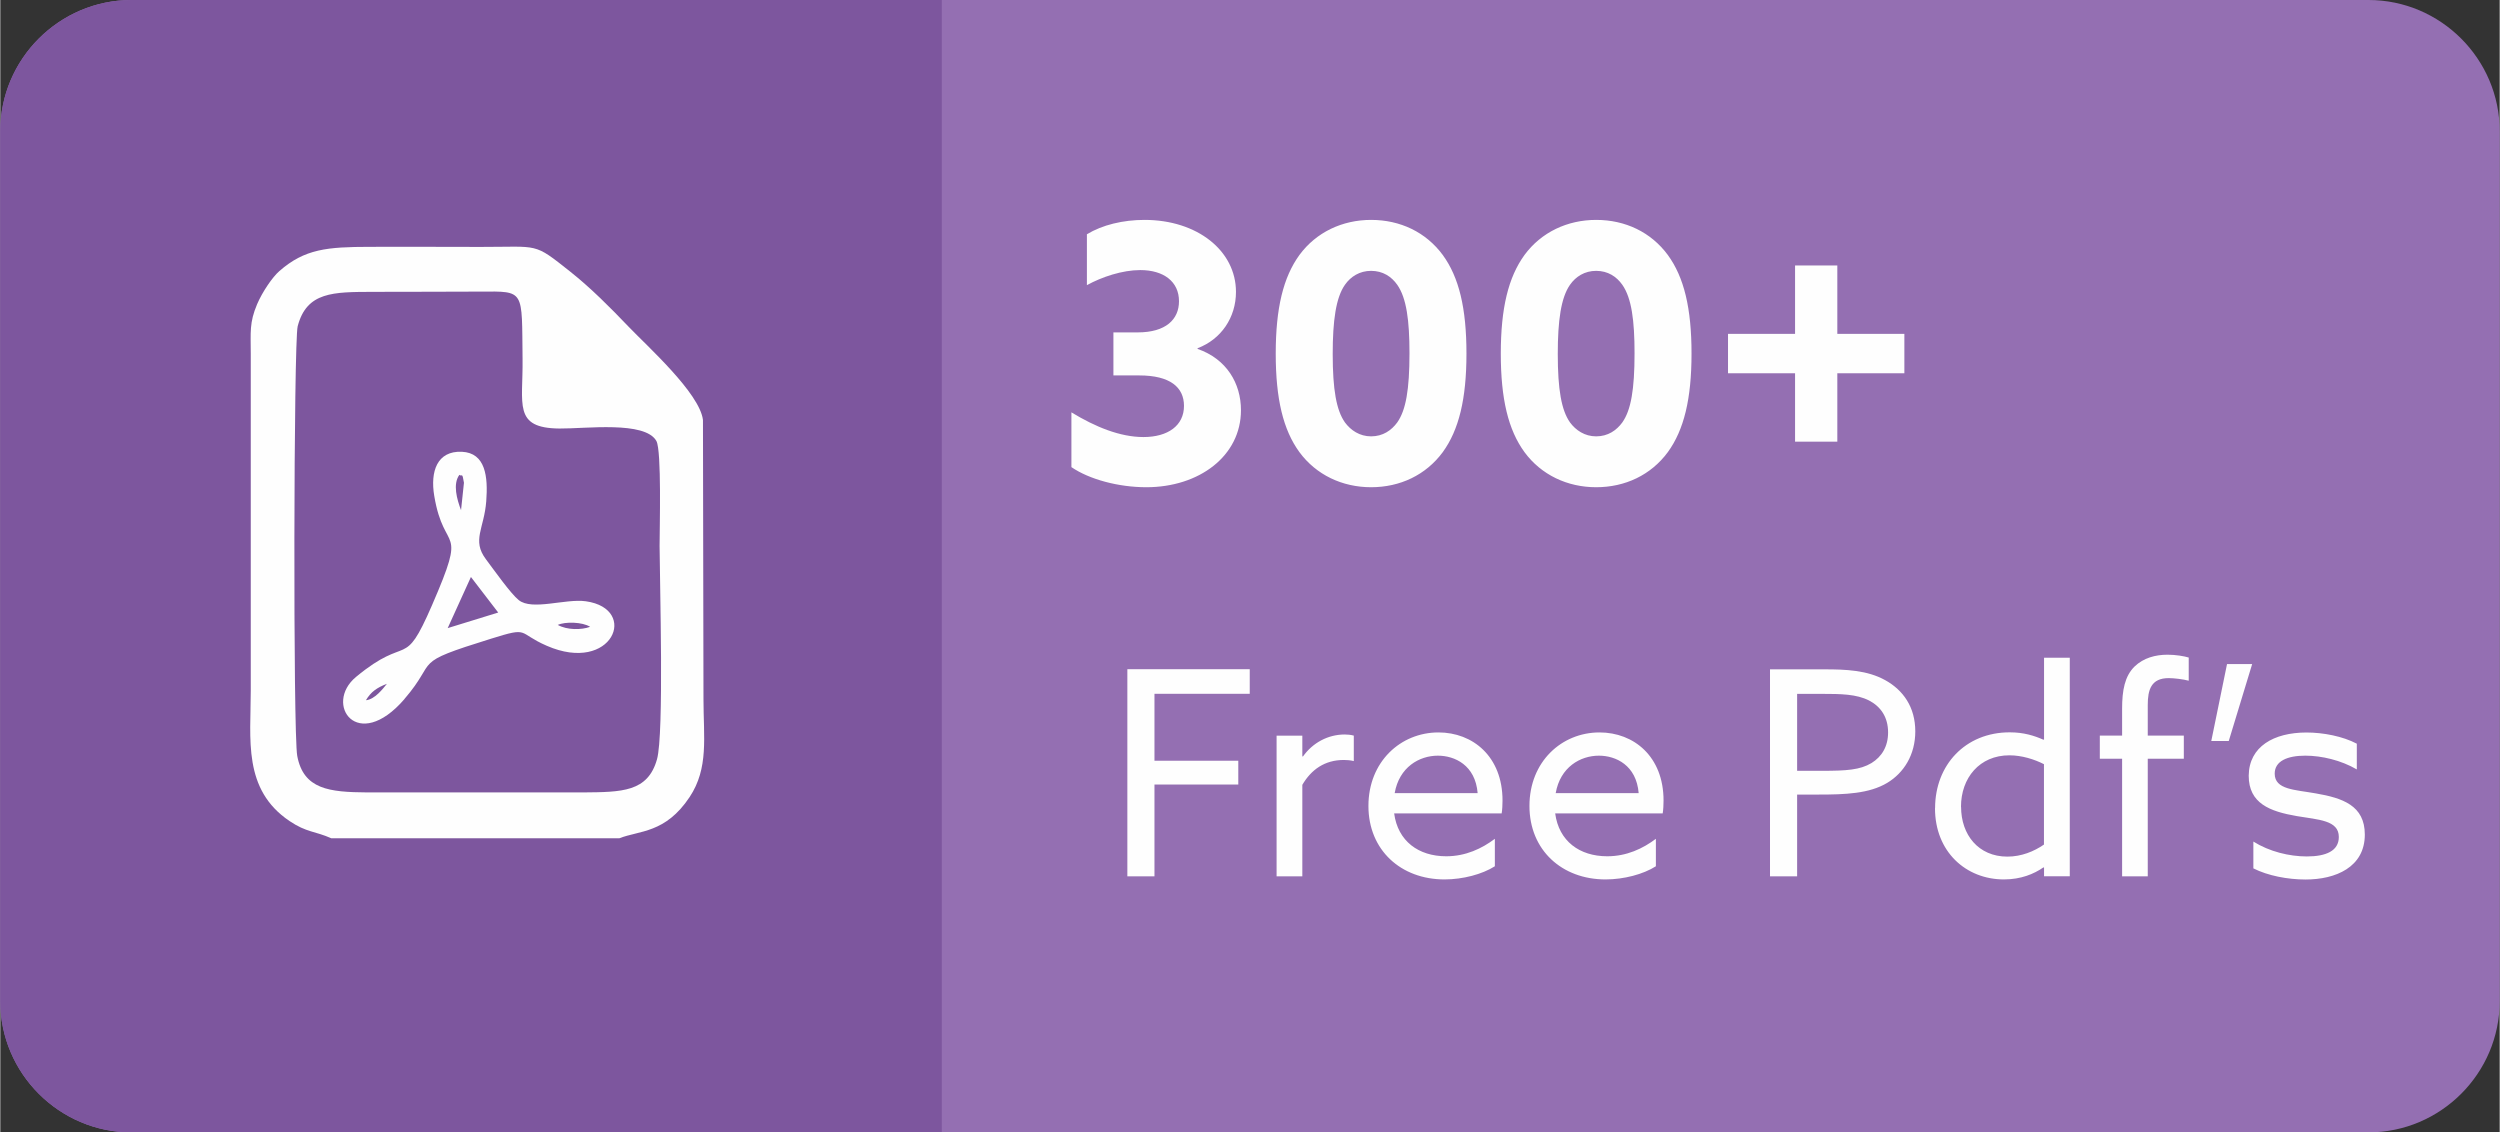 <?xml version="1.0" encoding="UTF-8"?>
<!DOCTYPE svg PUBLIC "-//W3C//DTD SVG 1.1//EN" "http://www.w3.org/Graphics/SVG/1.1/DTD/svg11.dtd">
<!-- Creator: CorelDRAW 2017 -->
<svg xmlns="http://www.w3.org/2000/svg" xml:space="preserve" width="5.363in" height="2.429in" version="1.1" style="shape-rendering:geometricPrecision; text-rendering:geometricPrecision; image-rendering:optimizeQuality; fill-rule:evenodd; clip-rule:evenodd"
viewBox="0 0 290.4 131.56"
 xmlns:xlink="http://www.w3.org/1999/xlink">
 <rect x="0" y="0" width="290.4" height="131.56" fill="#333333" stroke="none"/>
 <defs>
  <style type="text/css">
   <![CDATA[
    .fil4 {fill:#FEFEFE}
    .fil3 {fill:#7D569E}
    .fil0 {fill:#946FB2}
    .fil1 {fill:#FEFEFE;fill-rule:nonzero}
    .fil2 {fill:#FEFEFE;fill-rule:nonzero}
   ]]>
  </style>
 </defs>
 <g id="Layer_x0020_1">
  <path class="fil0" d="M15.25 0l259.9 0c8.39,0 15.25,6.86 15.25,15.25l0 101.07c0,8.39 -6.86,15.25 -15.25,15.25l-259.9 0c-8.39,0 -15.25,-6.86 -15.25,-15.25l0 -101.07c0,-8.39 6.86,-15.25 15.25,-15.25z"/>
  <path class="fil1" d="M124.46 54.28c2.08,1.42 5.45,2.33 8.7,2.33 6.12,0 10.99,-3.62 10.99,-8.95 0,-3.12 -1.67,-5.95 -5.04,-7.12l0 -0.08c2.75,-1.04 4.46,-3.58 4.46,-6.54 0,-4.79 -4.5,-8.37 -10.62,-8.37 -2.5,0 -4.91,0.58 -6.7,1.67l0 5.91c1.75,-0.96 4.12,-1.75 6.2,-1.75 2.71,0 4.5,1.33 4.5,3.62 0,2.12 -1.54,3.62 -4.79,3.62l-2.83 0 0 5 3 0c3.58,0 5.2,1.37 5.2,3.54 0,2.29 -1.87,3.62 -4.71,3.62 -2.71,0 -5.58,-1.17 -8.37,-2.87l0 6.37zm34.81 2.33c3.37,0 6.37,-1.42 8.33,-4.08 1.87,-2.58 2.75,-6.16 2.75,-11.45 0,-5.29 -0.87,-8.87 -2.75,-11.45 -1.96,-2.66 -4.95,-4.08 -8.33,-4.08 -3.33,0 -6.37,1.42 -8.33,4.08 -1.87,2.58 -2.75,6.16 -2.75,11.45 0,5.29 0.87,8.87 2.75,11.45 1.96,2.66 5,4.08 8.33,4.08zm0 -5.91c-1.33,0 -2.37,-0.71 -3.04,-1.62 -1,-1.42 -1.42,-3.83 -1.42,-7.95 0,-3.87 0.37,-6.54 1.42,-8.04 0.67,-0.96 1.71,-1.62 3.04,-1.62 1.37,0 2.37,0.67 3.04,1.62 1.08,1.54 1.42,4.16 1.42,7.95 0,4.25 -0.42,6.62 -1.42,8.04 -0.67,0.92 -1.67,1.62 -3.04,1.62zm26.15 5.91c3.37,0 6.37,-1.42 8.33,-4.08 1.87,-2.58 2.75,-6.16 2.75,-11.45 0,-5.29 -0.87,-8.87 -2.75,-11.45 -1.96,-2.66 -4.95,-4.08 -8.33,-4.08 -3.33,0 -6.37,1.42 -8.33,4.08 -1.87,2.58 -2.75,6.16 -2.75,11.45 0,5.29 0.87,8.87 2.75,11.45 1.96,2.66 5,4.08 8.33,4.08zm0 -5.91c-1.33,0 -2.37,-0.71 -3.04,-1.62 -1,-1.42 -1.42,-3.83 -1.42,-7.95 0,-3.87 0.37,-6.54 1.42,-8.04 0.67,-0.96 1.71,-1.62 3.04,-1.62 1.37,0 2.37,0.67 3.04,1.62 1.08,1.54 1.42,4.16 1.42,7.95 0,4.25 -0.42,6.62 -1.42,8.04 -0.67,0.92 -1.67,1.62 -3.04,1.62zm23.11 0.62l4.91 0 0 -7.95 7.79 0 0 -4.58 -7.79 0 0 -7.95 -4.91 0 0 7.95 -7.79 0 0 4.58 7.79 0 0 7.95z"/>
  <path class="fil2" d="M130.94 101.82l3.16 0 0 -10.67 9.74 0 0 -2.76 -9.74 0 0 -7.78 11.07 0 0 -2.86 -14.22 0 0 24.06zm17.35 0l2.99 0 0 -10.63c1.03,-1.76 2.59,-2.89 4.82,-2.89 0.37,0 0.76,0.03 1.16,0.13l0 -2.96c-0.37,-0.1 -0.73,-0.13 -1.06,-0.13 -1.93,0 -3.72,0.96 -4.85,2.56l-0.07 -0.03 0 -2.39 -2.99 0 0 16.35zm26.15 -7.31c0.07,-0.4 0.1,-1 0.1,-1.5 0,-5.12 -3.46,-7.91 -7.44,-7.91 -4.39,0 -8.14,3.39 -8.14,8.54 0,5.15 3.79,8.54 8.84,8.54 2.13,0 4.39,-0.6 5.85,-1.53l0 -3.19c-1.5,1.13 -3.39,2.03 -5.65,2.03 -3.22,0 -5.62,-1.76 -6.05,-4.98l12.49 0zm-7.41 -6.71c1.96,0 4.35,1.1 4.62,4.35l-9.64 0c0.53,-3.02 2.86,-4.35 5.02,-4.35zm26.12 6.71c0.07,-0.4 0.1,-1 0.1,-1.5 0,-5.12 -3.46,-7.91 -7.44,-7.91 -4.39,0 -8.14,3.39 -8.14,8.54 0,5.15 3.79,8.54 8.84,8.54 2.13,0 4.39,-0.6 5.85,-1.53l0 -3.19c-1.5,1.13 -3.39,2.03 -5.65,2.03 -3.22,0 -5.62,-1.76 -6.05,-4.98l12.49 0zm-7.41 -6.71c1.96,0 4.35,1.1 4.62,4.35l-9.64 0c0.53,-3.02 2.86,-4.35 5.02,-4.35zm19.87 14.02l3.16 0 0 -9.5 2.49 0c3.09,0 5.88,-0.1 7.98,-1.36 1.93,-1.16 3.26,-3.26 3.26,-5.98 0,-2.82 -1.4,-4.79 -3.49,-5.95 -2.09,-1.16 -4.55,-1.26 -7.11,-1.26l-6.28 0 0 24.06zm3.16 -12.26l0 -8.94 2.86 0c2.26,0 4.02,0.03 5.48,0.76 1.36,0.7 2.23,1.93 2.23,3.72 0,1.63 -0.73,2.82 -1.93,3.56 -1.33,0.8 -2.92,0.9 -5.75,0.9l-2.89 0zm16.02 4.35c0,5.05 3.59,8.27 8.01,8.27 1.96,0 3.49,-0.63 4.59,-1.4l0.07 0.03 0 1 2.99 0 0 -25.39 -2.99 0 0 9.5 -0.07 0.03c-1.06,-0.47 -2.29,-0.86 -3.92,-0.86 -5.15,0 -8.67,3.79 -8.67,8.81zm3.02 -0.17c0,-3.36 2.16,-5.98 5.62,-5.98 1.46,0 2.92,0.47 4.02,1.03l0 9.34c-1.16,0.8 -2.63,1.4 -4.25,1.4 -3.36,0 -5.38,-2.53 -5.38,-5.78zm18.71 8.08l2.99 0 0 -13.66 4.19 0 0 -2.69 -4.19 0 0 -3.56c0,-1.73 0.37,-3.12 2.43,-3.12 0.63,0 1.69,0.13 2.33,0.3l0 -2.69c-0.56,-0.17 -1.53,-0.33 -2.46,-0.33 -1.4,0 -2.79,0.37 -3.82,1.36 -1.16,1.13 -1.46,2.79 -1.46,4.92l0 3.12 -2.59 0 0 2.69 2.59 0 0 13.66zm10.37 -15.72l2.03 0 2.72 -8.94 -2.92 0 -1.83 8.94zm4.88 14.79c1.69,0.86 3.99,1.3 6.08,1.3 3.49,0 6.88,-1.43 6.88,-5.22 0,-3.39 -2.59,-4.25 -5.72,-4.79 -2.43,-0.43 -4.75,-0.43 -4.75,-2.29 0,-1.46 1.46,-2.09 3.56,-2.09 1.89,0 4.15,0.53 5.98,1.6l0 -2.99c-1.63,-0.86 -3.89,-1.3 -5.85,-1.3 -3.79,0 -6.68,1.63 -6.71,5.02 0,3.22 2.46,4.15 5.58,4.69 2.53,0.43 4.89,0.47 4.89,2.43 0,1.6 -1.46,2.26 -3.72,2.26 -2.03,0 -4.35,-0.56 -6.21,-1.73l0 3.12z"/>
  <path class="fil3" d="M109.39 131.56l0 -131.56 -94.15 0c-8.39,0 -15.25,6.86 -15.25,15.25l0 101.07c0,8.39 6.86,15.25 15.25,15.25l94.15 0z"/>
  <g id="_978192512">
   <path class="fil4" d="M76.3 88.22c-1.07,3.82 -4.11,3.81 -8.57,3.85l-25.1 -0c-4.4,-0.03 -7.4,-0.35 -8.13,-4.24 -0.49,-2.63 -0.41,-48.15 0.05,-49.92 1.05,-4.03 4.17,-3.98 8.69,-4 4.18,-0.02 8.37,-0 12.55,-0.03 5.21,-0.03 4.79,-0.25 4.89,7.82 0.07,5.28 -1.13,8.04 4.28,8.09 3.03,0.03 9.95,-0.91 11.27,1.45 0.62,1.12 0.37,10.19 0.37,12.19 0.02,4.43 0.53,21.83 -0.3,24.79zm-37.84 9.18l33.46 0c2.32,-0.92 5.35,-0.55 8.17,-4.79 2.24,-3.38 1.61,-6.92 1.61,-11.43l-0.06 -32.38c-0.37,-3.12 -6.52,-8.62 -8.64,-10.84 -2.11,-2.21 -4.38,-4.49 -6.77,-6.39 -4.34,-3.44 -3.54,-2.87 -10.43,-2.88 -4.29,-0.01 -8.57,-0.02 -12.86,-0.01 -4.96,0.01 -7.55,0.23 -10.51,2.81 -0.82,0.71 -2,2.46 -2.59,3.85 -0.92,2.17 -0.74,3.27 -0.74,5.74l0 39.18c0,5.61 -0.95,11.46 4.51,15.14 1.99,1.34 2.97,1.16 4.85,2z"/>
   <path class="fil4" d="M42.48 81.36c0.59,-0.99 1.28,-1.46 2.44,-1.91 -0.48,0.59 -1.4,1.81 -2.44,1.91zm22.29 -8.75c0.85,-0.4 2.88,-0.35 3.76,0.22 -1.02,0.38 -2.69,0.38 -3.76,-0.22zm-10.09 -5.57l3.17 4.13 -5.87 1.81 2.7 -5.94zm-1.14 -7.74c-0.49,-1.28 -0.99,-3.06 -0.2,-4.13 0.31,0.27 0.32,-0.4 0.53,0.92l-0.34 3.2zm-6.59 21.92c4.06,-4.7 0.54,-4.05 10.1,-7.02 4.52,-1.41 2.95,-0.69 6.44,0.83 7.62,3.33 10.78,-4.29 4.54,-5.17 -2.38,-0.33 -6.25,1.12 -7.8,-0.14 -0.94,-0.76 -2.84,-3.45 -3.82,-4.76 -1.64,-2.2 -0.19,-3.55 0.05,-6.71 0.22,-2.86 -0.07,-5.64 -2.84,-5.76 -2.87,-0.12 -3.68,2.28 -3.2,5.13 1.17,6.99 3.94,3.02 -0.27,12.72 -3.33,7.68 -2.68,3.22 -8.82,8.31 -3.79,3.14 0.16,8.91 5.63,2.57z"/>
  </g>
 </g>
</svg>
